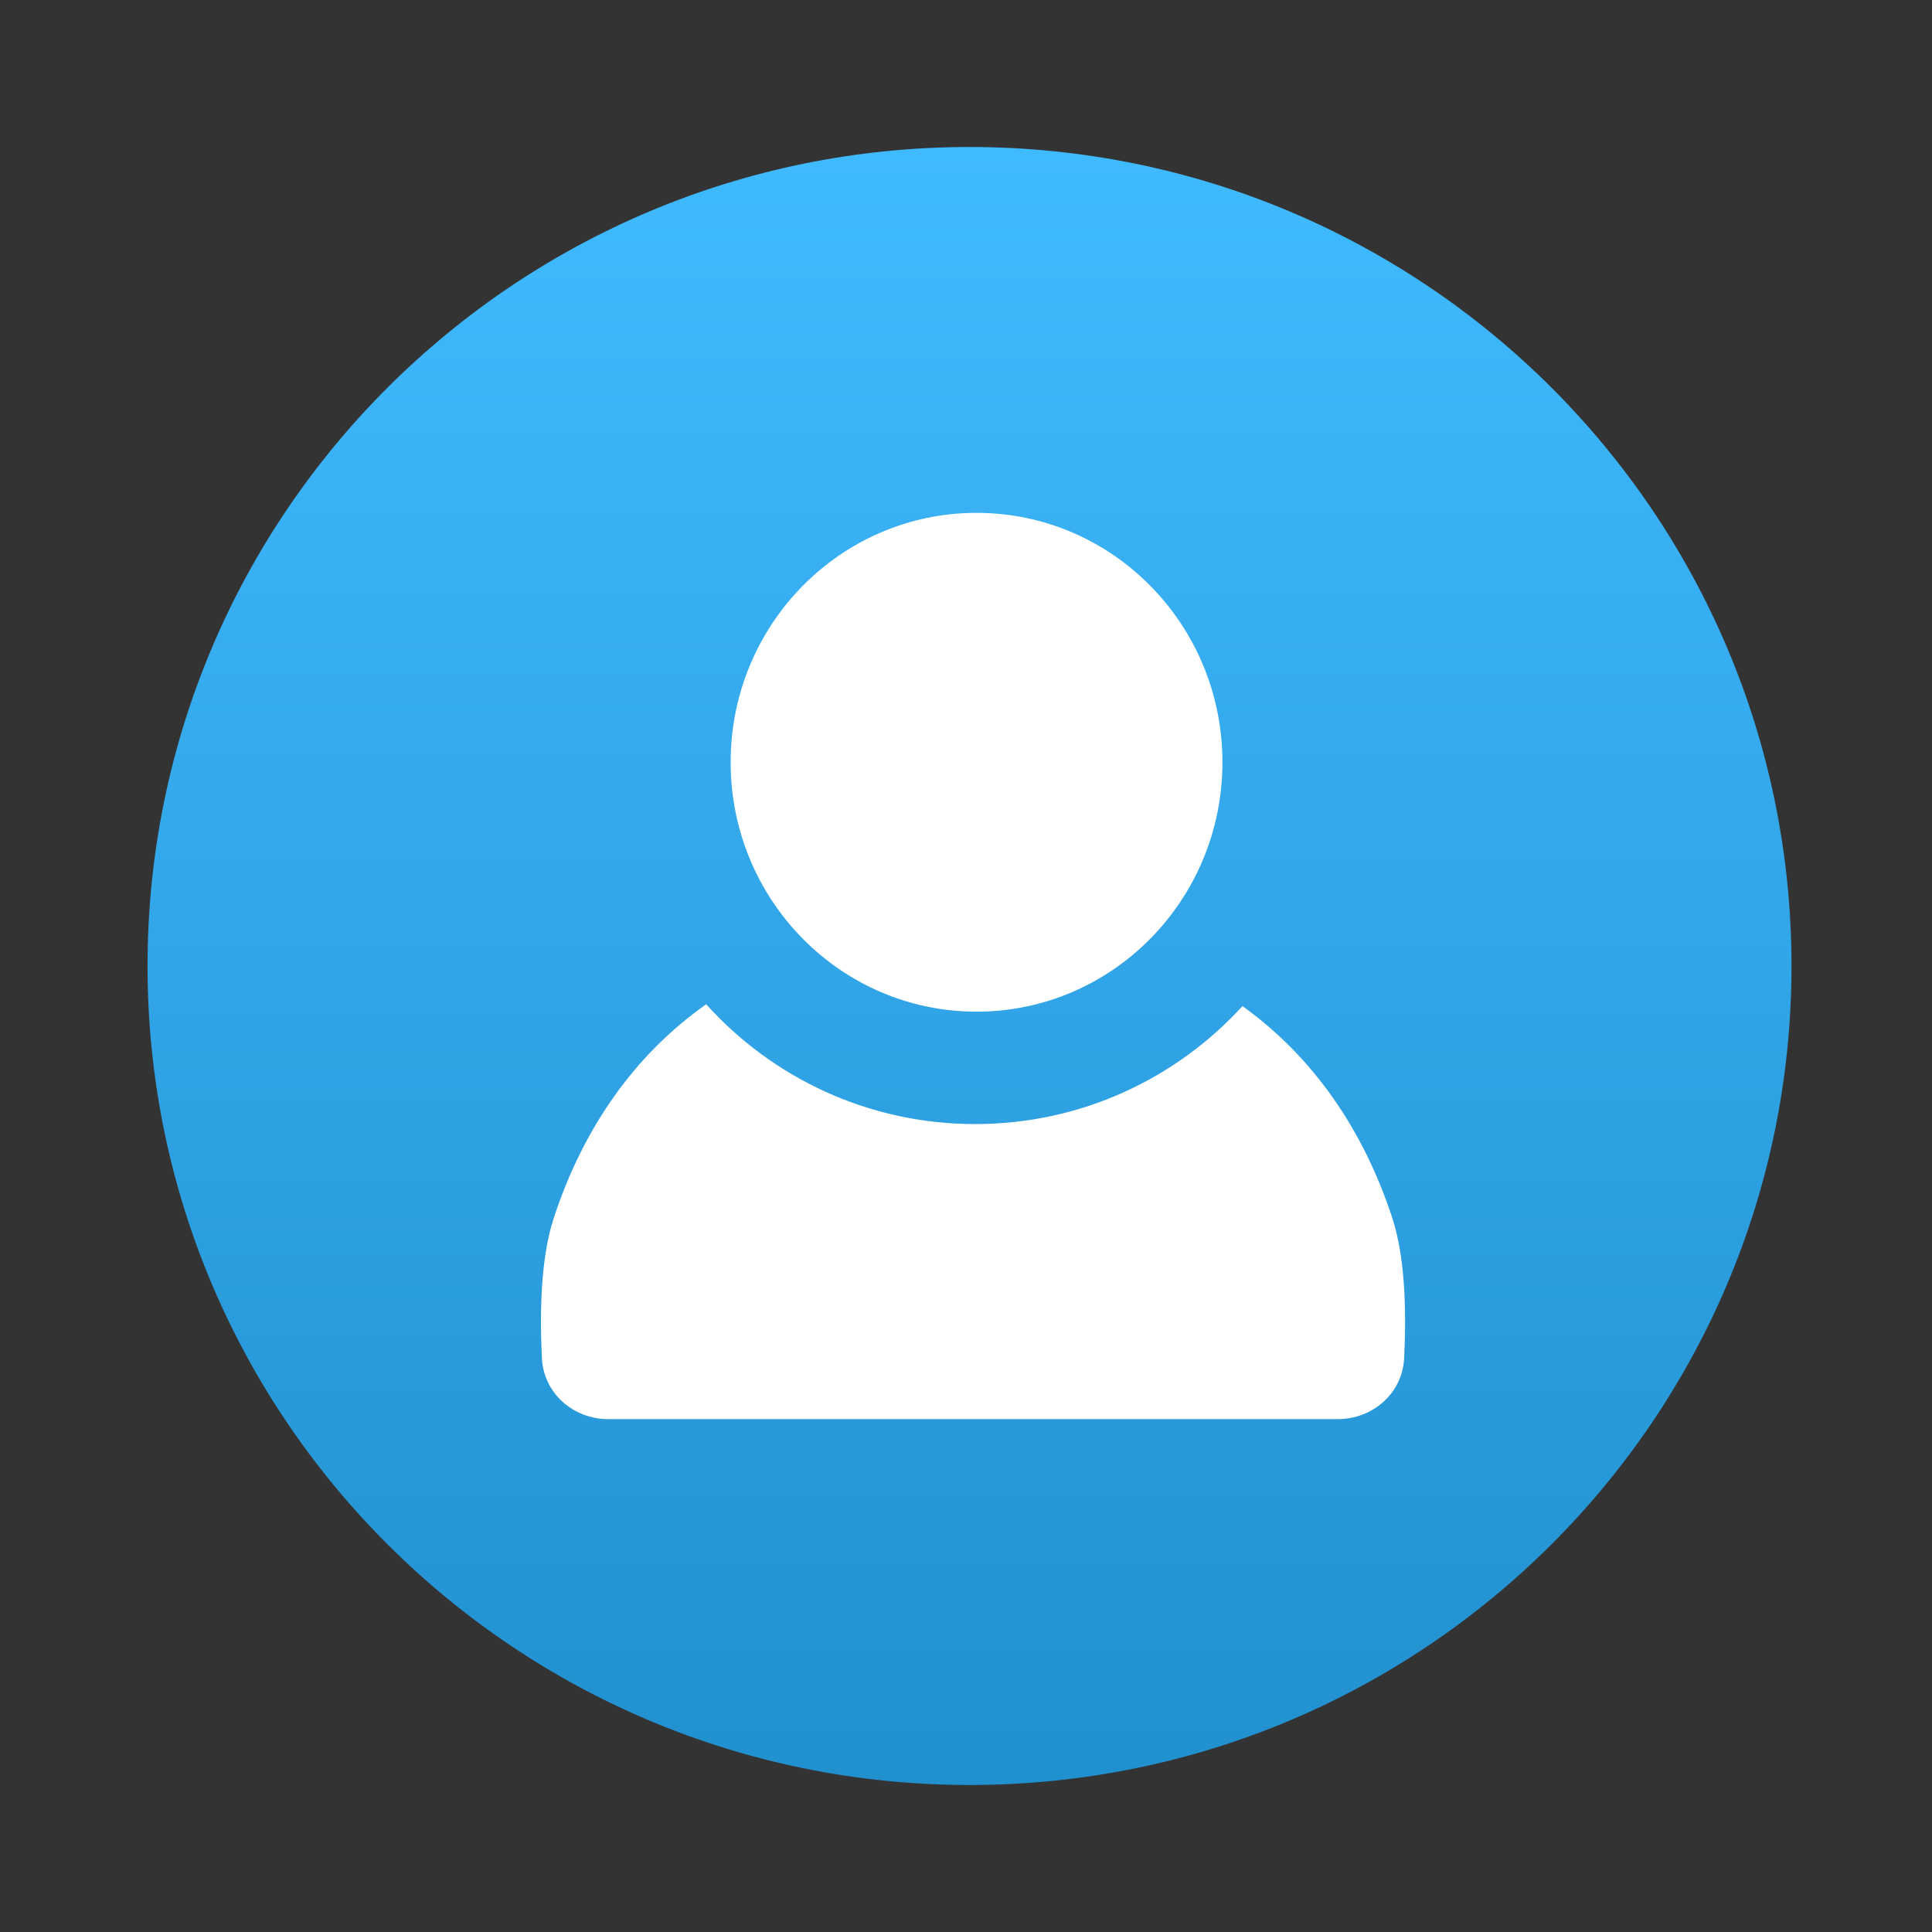 <svg width="275" height="275" viewBox="0 0 275 275" fill="none" xmlns="http://www.w3.org/2000/svg">
<rect x="0" y="0" width="275" height="275" fill="#333333" stroke="none"/>
<path d="M138 254.076C202.617 254.076 255 201.883 255 137.5C255 73.117 202.617 20.924 138 20.924C73.383 20.924 21 73.117 21 137.5C21 201.883 73.383 254.076 138 254.076Z" fill="url(#paint0_linear)"/>
<path fill-rule="evenodd" clip-rule="evenodd" d="M100.517 142.945C90.231 150.198 82.958 160.708 78.808 173.413C76.905 179.236 76.826 187.294 77.14 193.37C77.397 198.339 81.616 202 86.591 202L190.408 202C195.384 202 199.602 198.339 199.86 193.37C200.174 187.294 200.095 179.236 198.193 173.413C194.092 160.86 186.943 150.45 176.851 143.208C167.433 153.526 153.874 160 138.803 160C123.605 160 109.944 153.416 100.517 142.945Z" fill="white"/>
<ellipse cx="139" cy="108.5" rx="35" ry="35.5" fill="white"/>
<defs>
<linearGradient id="paint0_linear" x1="138" y1="20.924" x2="138" y2="254.076" gradientUnits="userSpaceOnUse">
<stop stop-color="#40BAFF"/>
<stop offset="1" stop-color="#2190CF"/>
</linearGradient>
</defs>
</svg>
